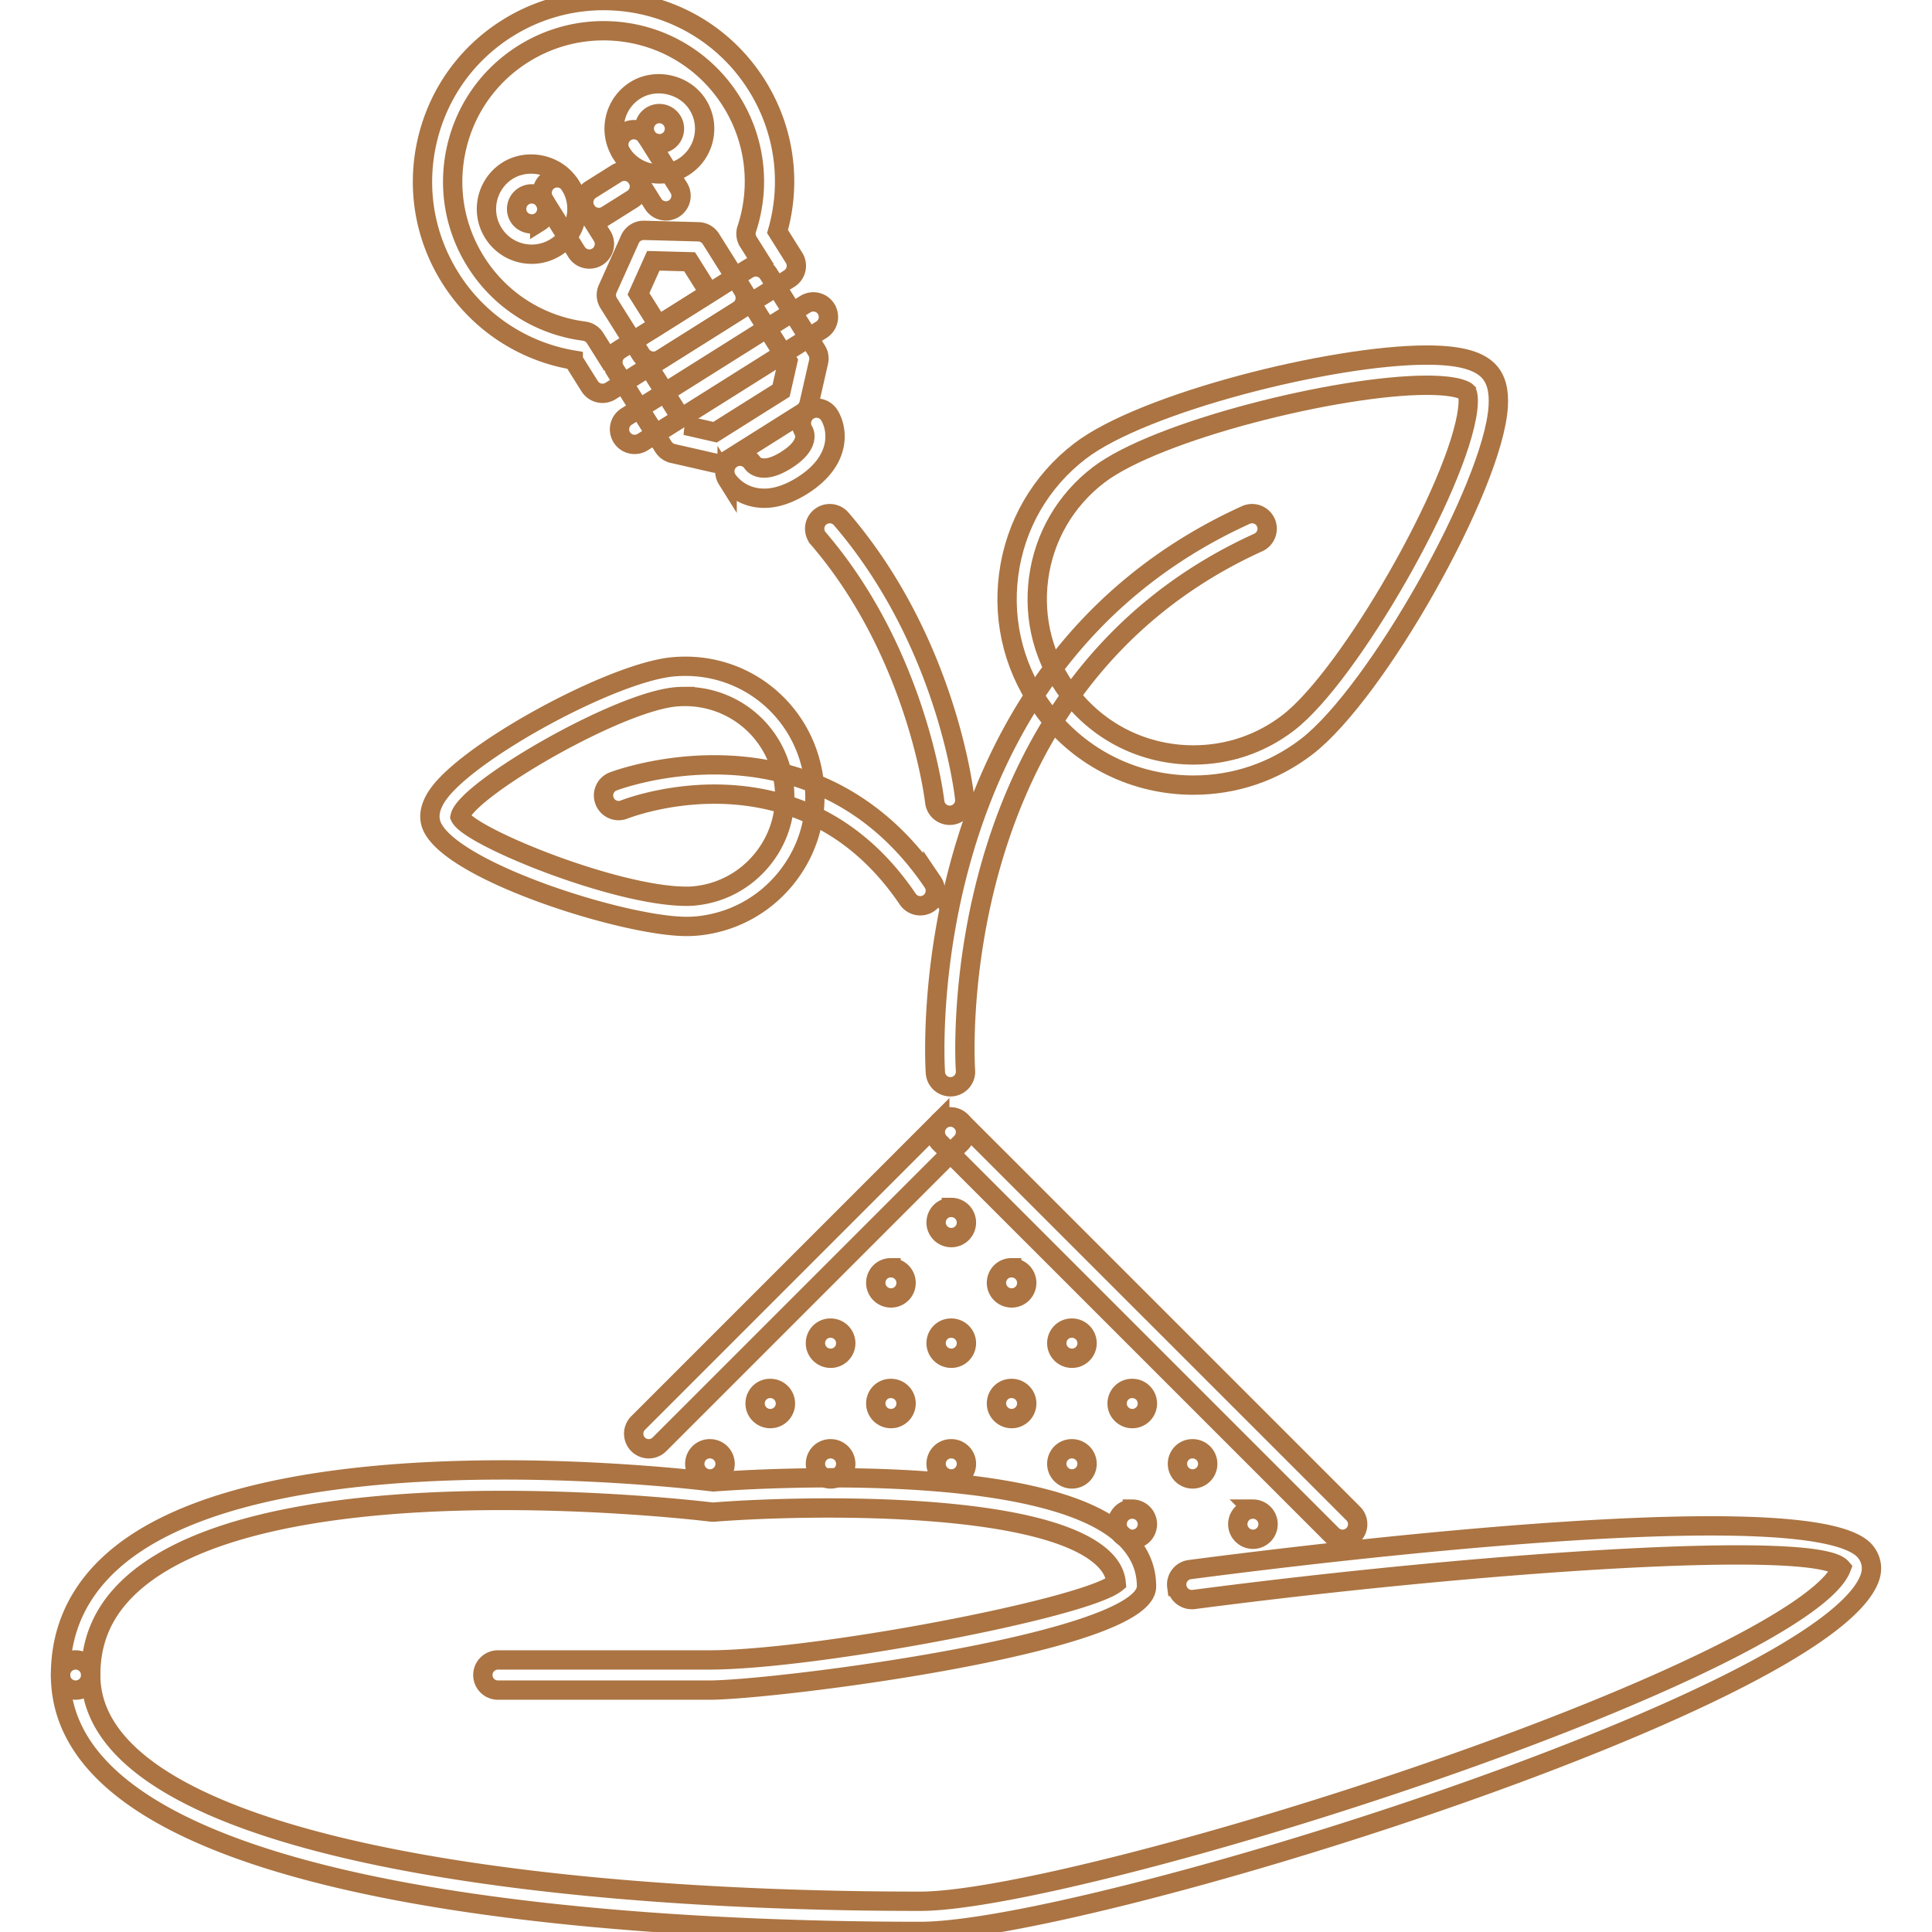 <svg viewBox="0 0 1024 1024" fill="#ab7442" class="icon" version="1.1" xmlns="http://www.w3.org/2000/svg" stroke="#ab7442" stroke-width="10.24"><g id="SVGRepo_bgCarrier" stroke-width="0"></g><g id="SVGRepo_tracerCarrier" stroke-linecap="round" stroke-linejoin="round"></g><g id="SVGRepo_iconCarrier"><path d="M376.322 783.868c-4.418 0-8.072-3.574-8.072-7.992 0-4.42 3.498-7.996 7.9-7.996h0.172a8 8 0 0 1 7.994 7.996 8 8 0 0 1-7.994 7.992zM440.276 719.914c-4.418 0-8.072-3.576-8.072-7.994 0-4.42 3.498-7.994 7.9-7.994h0.172a8 8 0 0 1 7.994 7.994 8 8 0 0 1-7.994 7.994zM472.252 687.938c-4.418 0-8.072-3.576-8.072-7.996 0-4.418 3.498-7.992 7.9-7.992h0.172a7.998 7.998 0 0 1 7.994 7.992 8 8 0 0 1-7.994 7.996zM504.23 719.914c-4.418 0-8.072-3.576-8.072-7.994 0-4.42 3.498-7.994 7.9-7.994h0.172a7.998 7.998 0 0 1 7.994 7.994 8 8 0 0 1-7.994 7.994zM504.23 655.958c-4.418 0-8.072-3.574-8.072-7.994 0-4.418 3.498-7.994 7.9-7.994h0.172a8 8 0 0 1 7.994 7.994 7.998 7.998 0 0 1-7.994 7.994zM536.2 687.938c-4.402 0-8.054-3.576-8.054-7.996 0-4.418 3.496-7.992 7.898-7.992h0.156a8 8 0 0 1 7.996 7.992 8.002 8.002 0 0 1-7.996 7.996zM568.176 719.914c-4.402 0-8.054-3.576-8.054-7.994 0-4.42 3.496-7.994 7.898-7.994h0.156a8 8 0 0 1 7.996 7.994 8.002 8.002 0 0 1-7.996 7.994zM408.298 751.89c-4.418 0-8.072-3.574-8.072-7.994 0-4.418 3.498-7.994 7.902-7.994h0.17a8 8 0 0 1 7.996 7.994 8 8 0 0 1-7.996 7.994zM440.276 783.868c-4.418 0-8.072-3.574-8.072-7.992 0-4.42 3.498-7.996 7.9-7.996h0.172a8 8 0 0 1 7.994 7.996 8 8 0 0 1-7.994 7.992zM472.252 751.89c-4.418 0-8.072-3.574-8.072-7.994 0-4.418 3.498-7.994 7.9-7.994h0.172a8 8 0 0 1 7.994 7.994 7.996 7.996 0 0 1-7.994 7.994zM504.23 783.868c-4.418 0-8.072-3.574-8.072-7.992 0-4.42 3.498-7.996 7.9-7.996h0.172a8 8 0 0 1 7.994 7.996 8 8 0 0 1-7.994 7.992zM536.2 751.89c-4.402 0-8.054-3.574-8.054-7.994 0-4.418 3.496-7.994 7.898-7.994h0.156a8.002 8.002 0 0 1 7.996 7.994 8 8 0 0 1-7.996 7.994zM568.176 783.868c-4.402 0-8.054-3.574-8.054-7.992 0-4.42 3.496-7.996 7.898-7.996h0.156a8.002 8.002 0 0 1 7.996 7.996 8 8 0 0 1-7.996 7.992zM600.152 751.89c-4.402 0-8.054-3.574-8.054-7.994 0-4.418 3.496-7.994 7.898-7.994h0.156a8 8 0 0 1 7.996 7.994 8 8 0 0 1-7.996 7.994zM632.132 783.868c-4.406 0-8.058-3.574-8.058-7.992 0-4.42 3.496-7.996 7.902-7.996h0.156a8 8 0 0 1 7.992 7.996 7.996 7.996 0 0 1-7.992 7.992zM600.152 815.846c-4.402 0-8.054-3.576-8.054-7.994s3.496-7.994 7.898-7.994h0.156a8 8 0 0 1 7.996 7.994 8 8 0 0 1-7.996 7.994zM664.11 815.846c-4.402 0-8.058-3.576-8.058-7.994s3.5-7.994 7.902-7.994h0.156a8 8 0 0 1 7.992 7.994 8 8 0 0 1-7.992 7.994z" fill=""></path><path d="M487.758 1023.698c-137.01 0-455.674-13.24-455.674-135.904a7.988 7.988 0 0 1 7.994-7.992 7.988 7.988 0 0 1 7.994 7.992c0 88.422 227.134 119.916 439.686 119.916 40.852 0 156.644-29.338 269.348-68.248 124.16-42.86 210.066-85.44 218.844-108.47-12.96-15.036-188.336-3.436-343.258 16.77-4.34 0.546-8.398-2.53-8.96-6.9a7.976 7.976 0 0 1 6.902-8.948c77.758-10.164 333.356-40.784 358.18-9.37 3.25 4.108 3.968 9.134 2.062 14.146-24.856 65.236-415.642 187.008-503.118 187.008z" fill=""></path><path d="M375.838 895.79h-111.92a7.99 7.99 0 0 1-7.994-7.996 7.988 7.988 0 0 1 7.994-7.992h111.92c56.21 0 199.208-27.246 215.76-40.786-0.468-4.902-2.84-9.274-7.214-13.318-33.196-30.666-159.876-27.916-205.922-24.264a9.47 9.47 0 0 1-1.624-0.046c-2.31-0.282-231.458-28.262-306.25 37.708-15.146 13.368-22.516 29.292-22.516 48.7a7.99 7.99 0 0 1-7.994 7.996 7.99 7.99 0 0 1-7.994-7.996c0-23.936 9.4-44.358 27.934-60.706 78.616-69.31 300.238-43.828 318.008-41.658 14.396-1.11 173.256-12.102 217.194 28.528 8.278 7.62 12.46 16.676 12.46 26.872 0 30.1-196.992 54.958-231.842 54.958z" fill=""></path><path d="M711.606 815.846a7.946 7.946 0 0 1-5.652-2.342l-207.86-207.852c-3.124-3.124-3.124-8.182 0-11.304s8.182-3.124 11.304 0L717.258 802.2a7.992 7.992 0 0 1-5.652 13.646z" fill=""></path><path d="M343.86 767.878a7.968 7.968 0 0 1-5.652-2.342 7.986 7.986 0 0 1 0-11.302l159.886-159.886a7.992 7.992 0 1 1 11.304 11.304l-159.886 159.884a7.954 7.954 0 0 1-5.652 2.342z" fill=""></path><path d="M503.732 576.016a7.97 7.97 0 0 1-7.948-7.37c-0.17-2.138-14.348-214.378 164.544-295.696a8.014 8.014 0 0 1 10.586 3.966 8.02 8.02 0 0 1-3.964 10.586c-168.604 76.632-155.38 277.894-155.224 279.91a8.014 8.014 0 0 1-7.37 8.586c-0.204 0.018-0.422 0.018-0.624 0.018z" fill=""></path><path d="M632.57 416.13c-31.012 0-59.586-14.084-78.414-38.66-16.05-20.938-22.984-46.858-19.52-72.994 3.438-26.138 16.894-49.372 37.816-65.406 33.54-25.716 133.562-50.872 183.714-50.872 16.614 0 26.98 2.592 32.57 8.182 4.184 4.186 5.934 10.494 5.34 19.252-2.782 42.298-64.484 151.736-101.55 180.154-17.362 13.318-38.096 20.344-59.956 20.344z m123.598-211.942c-46.812 0-143.21 23.968-173.968 47.576-17.55 13.444-28.824 32.898-31.726 54.804-2.906 21.906 2.902 43.624 16.364 61.176 15.77 20.594 39.75 32.398 65.734 32.398 18.296 0 35.692-5.886 50.242-17.05 32.446-24.874 90.218-125.816 95.09-166.162 0.876-7.292-0.5-9.244-0.5-9.26-0.126-0.126-3.686-3.482-21.236-3.482z" fill=""></path><path d="M363.894 491.03c-33.852 0-130.112-30.744-135.7-55.334-1.046-4.59 0.39-9.634 4.262-14.99 16.958-23.404 92.324-64.266 124.068-67.248 38.752-3.654 71.558 24.482 75.086 62.284 1.702 18.346-3.84 36.256-15.614 50.434-11.774 14.176-28.356 22.92-46.702 24.624a59.16 59.16 0 0 1-5.4 0.23z m-0.922-121.898c-1.638 0-3.294 0.078-4.964 0.234-31.712 2.982-111.638 49.824-114.168 63.548 4.558 10.352 82.3 42.126 120.054 42.126 1.404 0 2.716-0.046 3.934-0.172 14.084-1.296 26.824-8.01 35.864-18.908 9.042-10.898 13.304-24.654 11.992-38.738-2.544-27.416-25.216-48.09-52.712-48.09z" fill=""></path><path d="M503.356 432.12a8 8 0 0 1-7.932-7.12c-0.078-0.782-9.088-78.35-61.692-139.556a7.99 7.99 0 0 1 0.844-11.274 8.004 8.004 0 0 1 11.274 0.858c55.944 65.08 65.11 144.88 65.468 148.238a7.996 7.996 0 0 1-7.962 8.854z" fill=""></path><path d="M319.332 208.466a8.024 8.024 0 0 1-6.778-3.734l-8.728-13.912a95.618 95.618 0 0 1-65.142-43.516c-13.63-21.688-18.018-47.404-12.32-72.384 5.7-24.982 20.782-46.264 42.47-59.896A95.724 95.724 0 0 1 319.814 0.3c33.226 0 63.626 16.77 81.286 44.874 14.616 23.25 18.55 51.292 11.008 77.538l8.744 13.928c1.14 1.78 1.5 3.952 1.032 6.028a8.024 8.024 0 0 1-3.53 4.996l-94.76 59.582a8.116 8.116 0 0 1-4.262 1.22z m0.484-192.174c-15.004 0-29.682 4.248-42.47 12.272-18.082 11.368-30.65 29.088-35.396 49.918-4.732 20.814-1.092 42.236 10.274 60.316 12.74 20.268 33.662 33.664 57.444 36.724a8.04 8.04 0 0 1 5.746 3.684l6.432 10.244 81.224-51.074-6.448-10.244a7.936 7.936 0 0 1-0.828-6.76c7.51-22.75 4.512-47.42-8.228-67.686-14.726-23.42-40.052-37.394-67.75-37.394z" fill=""></path><path d="M346.39 191.448c-0.592 0-1.186-0.062-1.78-0.204a7.936 7.936 0 0 1-4.98-3.528l-17.02-27.076a7.964 7.964 0 0 1-0.532-7.526l11.804-26.292a7.992 7.992 0 0 1 7.292-4.732h0.218l28.824 0.764a8.048 8.048 0 0 1 6.558 3.748l17.004 27.058a8.01 8.01 0 0 1-2.514 11.024l-40.612 25.544a8.112 8.112 0 0 1-4.262 1.22z m-7.978-35.694l10.492 16.676 27.076-17.036-10.478-16.66-19.22-0.514-7.87 17.534zM312.368 137.298a7.944 7.944 0 0 1-6.762-3.732l-17.036-27.074a7.99 7.99 0 0 1 2.5-11.024c3.732-2.31 8.68-1.234 11.024 2.514l17.034 27.074a7.992 7.992 0 0 1-2.498 11.024 8.006 8.006 0 0 1-4.262 1.218zM352.964 111.786a8.028 8.028 0 0 1-6.778-3.732l-17.018-27.09a7.996 7.996 0 0 1 2.53-11.024 8.034 8.034 0 0 1 11.024 2.514l17.018 27.09a8 8 0 0 1-2.53 11.024 7.926 7.926 0 0 1-4.246 1.218z" fill=""></path><path d="M380.444 245.596c-0.594 0-1.188-0.062-1.78-0.202l-22.046-5.028a7.95 7.95 0 0 1-4.982-3.528l-25.528-40.612a7.984 7.984 0 0 1 2.498-11.022l67.67-42.548c3.732-2.31 8.682-1.234 11.024 2.514l25.53 40.596c1.138 1.796 1.498 3.952 1.03 6.028l-5.012 22.046a8.016 8.016 0 0 1-3.53 4.996l-40.612 25.544a8.144 8.144 0 0 1-4.262 1.216z m-17.034-20.078l15.582 3.558 35.006-22.014 3.544-15.598-19.518-31.024-54.132 34.038 19.518 31.04z" fill=""></path><path d="M336.35 235.542a7.95 7.95 0 0 1-6.762-3.732 7.988 7.988 0 0 1 2.5-11.024l94.746-59.566c3.732-2.31 8.682-1.25 11.024 2.514a7.994 7.994 0 0 1-2.498 11.024l-94.746 59.568a8.042 8.042 0 0 1-4.264 1.216zM281.812 134.738a23.852 23.852 0 0 1-20.314-11.242c-7.026-11.164-3.654-25.998 7.526-33.04 10.946-6.838 26.248-3.31 33.07 7.51a23.842 23.842 0 0 1 3.09 18.114 23.756 23.756 0 0 1-10.618 14.972 23.91 23.91 0 0 1-12.754 3.686z m-0.016-31.978a7.986 7.986 0 0 0-6.762 12.226c2.28 3.638 7.37 4.808 11.024 2.53a7.97 7.97 0 0 0 2.512-11.022 7.966 7.966 0 0 0-6.774-3.734zM349.512 92.19c-8.322 0-15.926-4.2-20.344-11.226-7.026-11.196-3.654-26.028 7.526-33.07 10.946-6.854 26.278-3.278 33.086 7.558a23.8 23.8 0 0 1 3.09 18.08 23.86 23.86 0 0 1-10.618 14.974 23.846 23.846 0 0 1-12.74 3.684z m-0.062-31.992c-1.498 0-2.966 0.438-4.246 1.234a8 8 0 0 0-2.484 11.024c2.25 3.59 7.338 4.826 11.024 2.514a7.904 7.904 0 0 0 3.528-4.982 7.896 7.896 0 0 0-1.03-6.01 7.95 7.95 0 0 0-6.792-3.78zM317.38 115.252a7.986 7.986 0 0 1-6.762-3.732 7.98 7.98 0 0 1 2.514-11.024l13.538-8.508c3.7-2.328 8.666-1.234 11.008 2.514a7.982 7.982 0 0 1-2.514 11.024l-13.538 8.51a7.924 7.924 0 0 1-4.246 1.216z" fill=""></path><path d="M405.02 264.084a25.7 25.7 0 0 1-5.7-0.64c-9.134-2.092-13.458-8.634-13.928-9.384a8 8 0 0 1 2.53-11.024 7.972 7.972 0 0 1 10.914 2.374c0.844 1.156 5.542 6.2 17.878-1.576 13.382-8.416 9.322-15.224 9.274-15.302a7.98 7.98 0 0 1 2.53-11.008 7.996 7.996 0 0 1 11.024 2.514c4.404 7.026 7.074 23.858-14.302 37.332-7.12 4.464-13.88 6.714-20.22 6.714z" fill=""></path><path d="M487.758 480.084a7.99 7.99 0 0 1-6.62-3.512c-56.194-83.066-146.52-48.996-150.346-47.498-4.106 1.624-8.744-0.42-10.352-4.528-1.61-4.106 0.39-8.744 4.496-10.352 1.062-0.406 105.97-40.41 169.442 53.414a7.988 7.988 0 0 1-2.138 11.102 7.908 7.908 0 0 1-4.482 1.374z" fill=""></path></g></svg>
